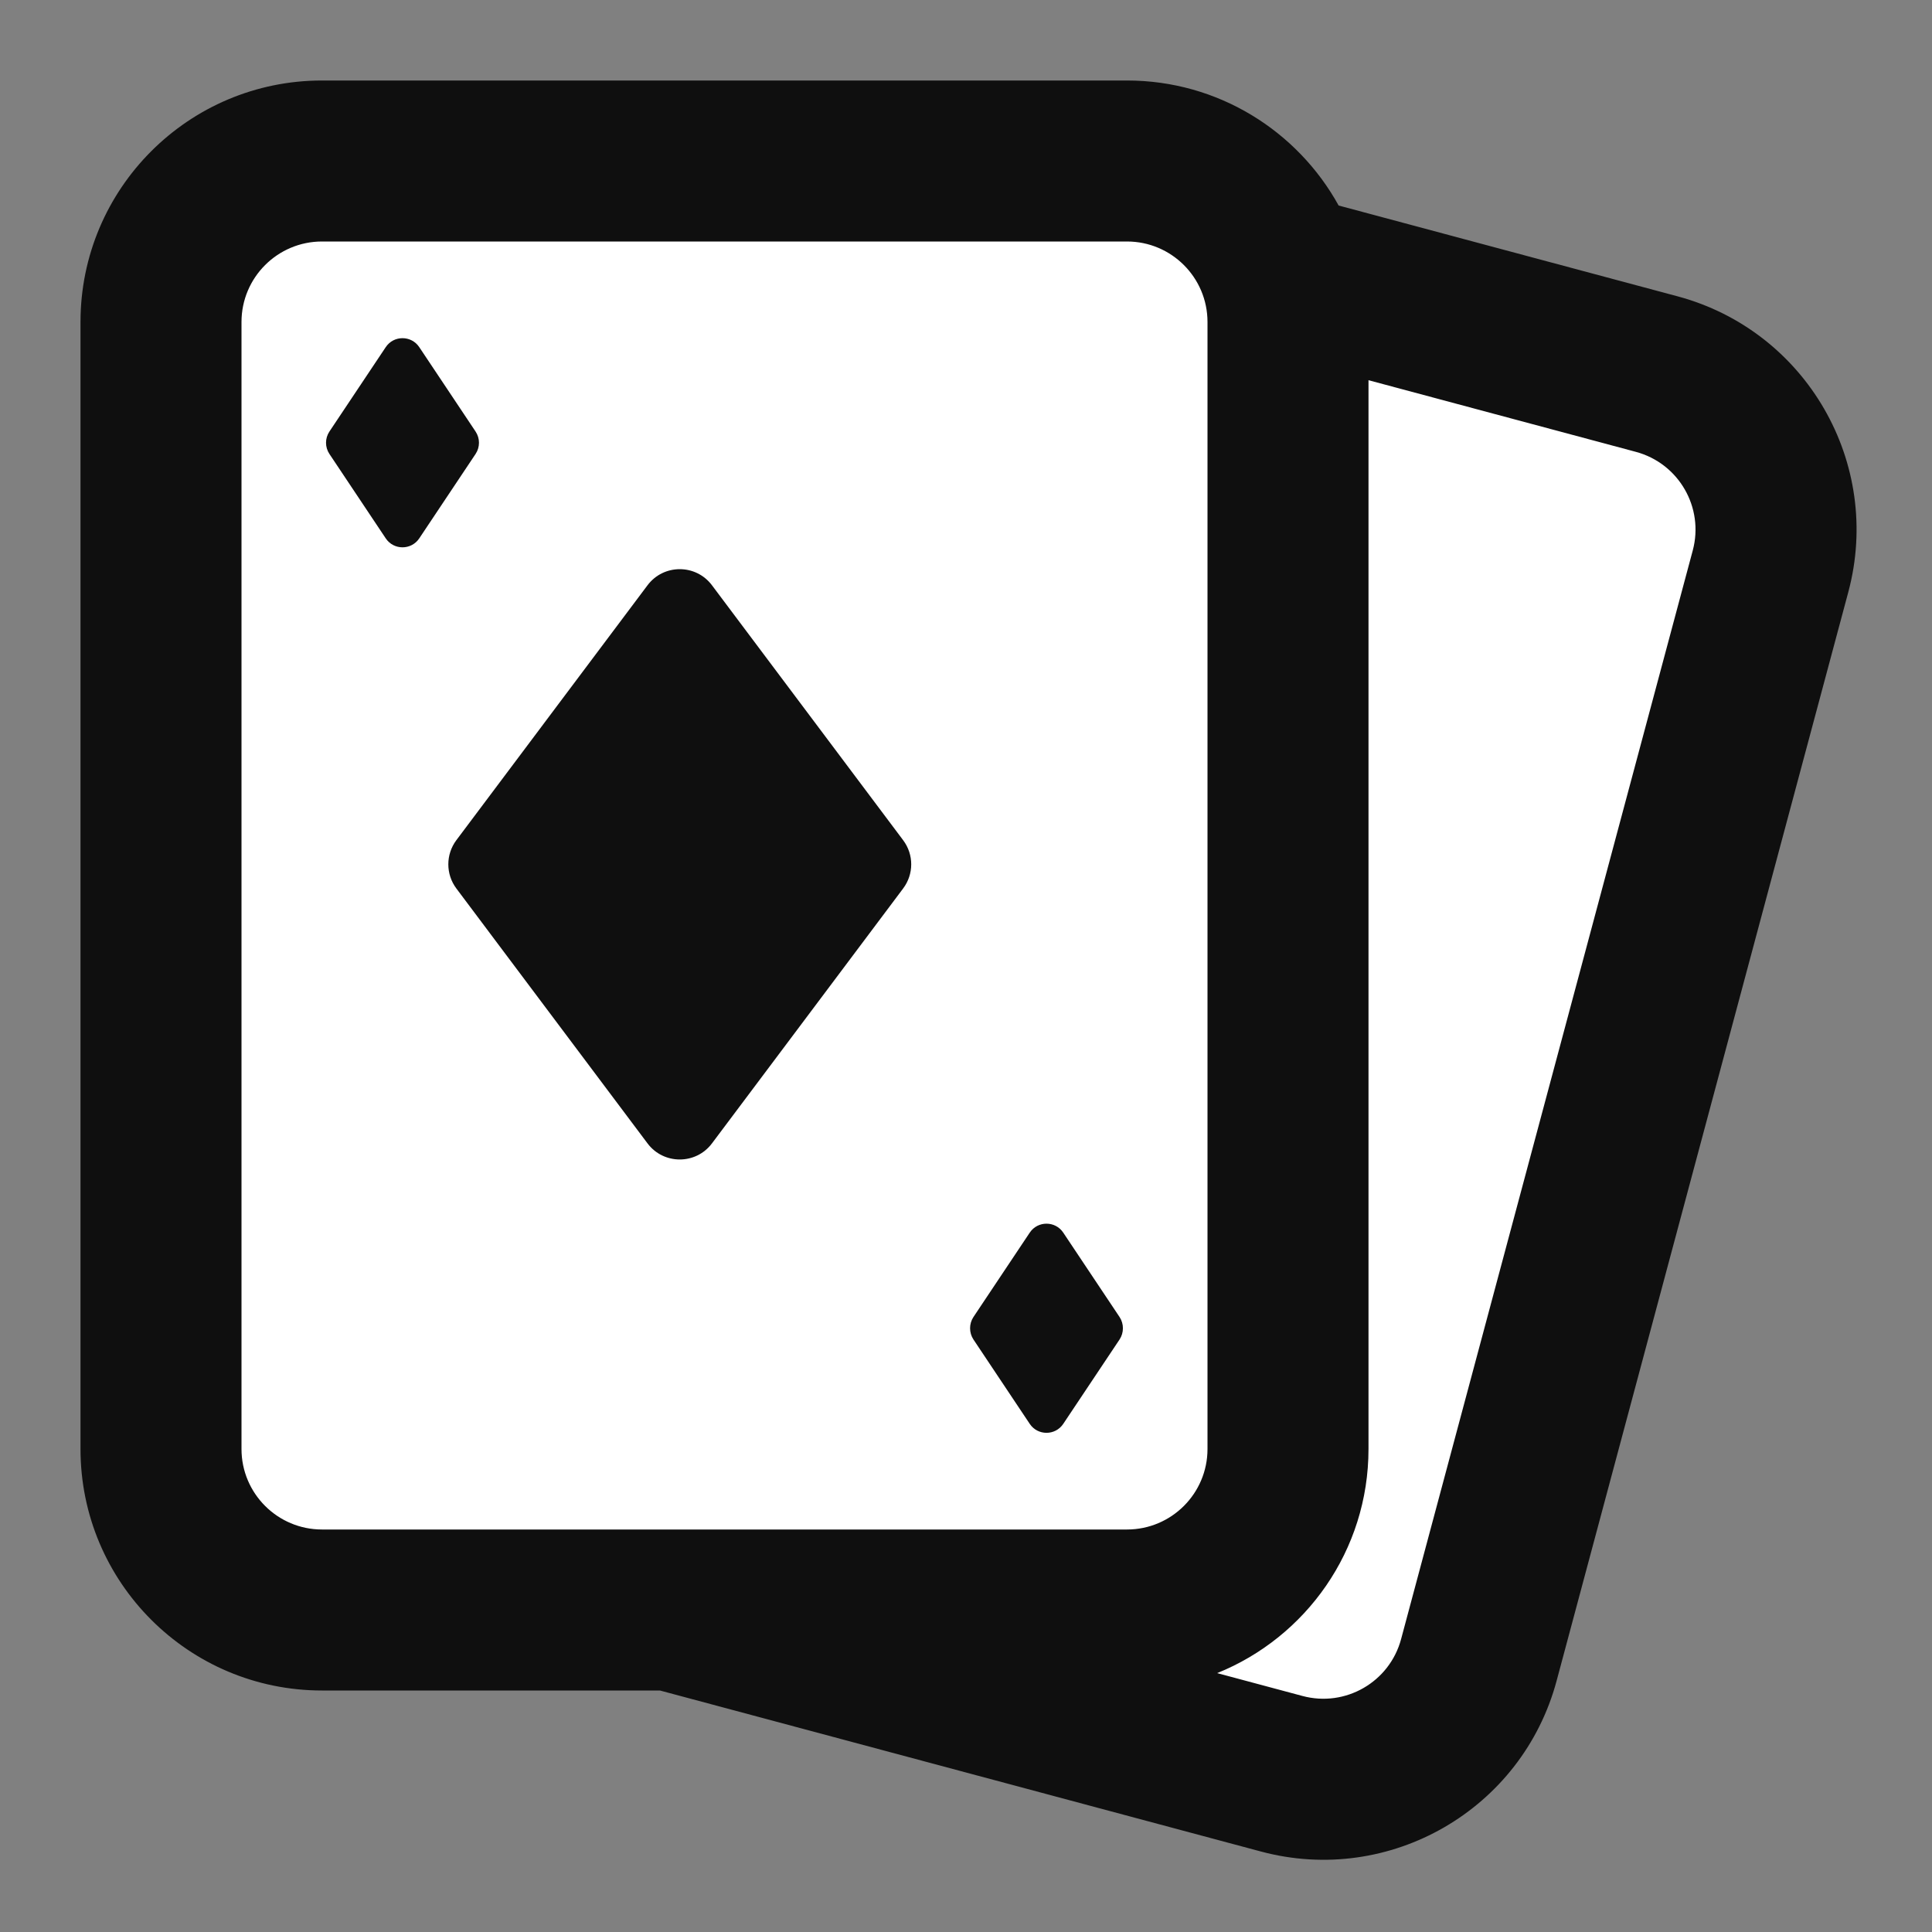<?xml version="1.0" encoding="utf-8"?>
<svg width="800px" height="800px" viewBox="0 0 24 24" fill="none" xmlns="http://www.w3.org/2000/svg">
  <rect x="0" y="0" width="24" height="24" fill="#808080" stroke="none"/>
  <defs/>
  <path style="fill: rgb(255, 255, 255); stroke: rgb(255, 255, 255);" d="M 14.572 3.58 L 21.734 5.919 C 21.734 5.919 22.027 5.802 22.027 5.831 C 22.027 5.86 17.525 21.88 17.525 21.88 L 12.029 21.003 L 3.289 19.804 L 1.769 18.138 L 2.47 2.528 L 13.725 2.206 L 15.596 3.376 L 14.572 3.58 Z">
    <title>fill</title>
  </path>
  <path d="M 8.844 7.27 C 8.644 7.004 8.244 7.004 8.044 7.27 L 5.669 10.437 C 5.536 10.615 5.536 10.859 5.669 11.037 L 8.044 14.204 C 8.244 14.47 8.644 14.47 8.844 14.204 L 11.219 11.037 C 11.353 10.859 11.353 10.615 11.219 10.437 L 8.844 7.27 Z" fill="#0F0F0F"/>
  <path d="M4.092 5.639C4.036 5.555 4.036 5.445 4.092 5.361L4.792 4.312C4.891 4.164 5.109 4.164 5.208 4.312L5.908 5.361C5.964 5.445 5.964 5.555 5.908 5.639L5.208 6.688C5.109 6.836 4.891 6.836 4.792 6.688L4.092 5.639Z" fill="#0F0F0F"/>
  <path d="M13.208 15.312C13.109 15.164 12.891 15.164 12.792 15.312L12.092 16.361C12.037 16.445 12.037 16.555 12.092 16.639L12.792 17.688C12.891 17.836 13.109 17.836 13.208 17.688L13.908 16.639C13.963 16.555 13.963 16.445 13.908 16.361L13.208 15.312Z" fill="#0F0F0F"/>
  <path fill-rule="evenodd" clip-rule="evenodd" d="M1 4C1 2.343 2.343 1 4 1H14C15.132 1 16.118 1.627 16.629 2.553L20.839 3.681C22.439 4.11 23.389 5.755 22.96 7.356L19.337 20.879C18.908 22.479 17.263 23.429 15.663 23L8.198 21H4C2.343 21 1 19.657 1 18V4ZM17 18V4.723L20.321 5.613C20.855 5.756 21.171 6.305 21.028 6.838L17.405 20.361C17.262 20.895 16.714 21.211 16.18 21.068L15.12 20.784C16.222 20.34 17 19.261 17 18ZM4 3C3.448 3 3 3.448 3 4V18C3 18.552 3.448 19 4 19H14C14.552 19 15 18.552 15 18V4C15 3.448 14.552 3 14 3H4Z" fill="#0F0F0F"/>
</svg>